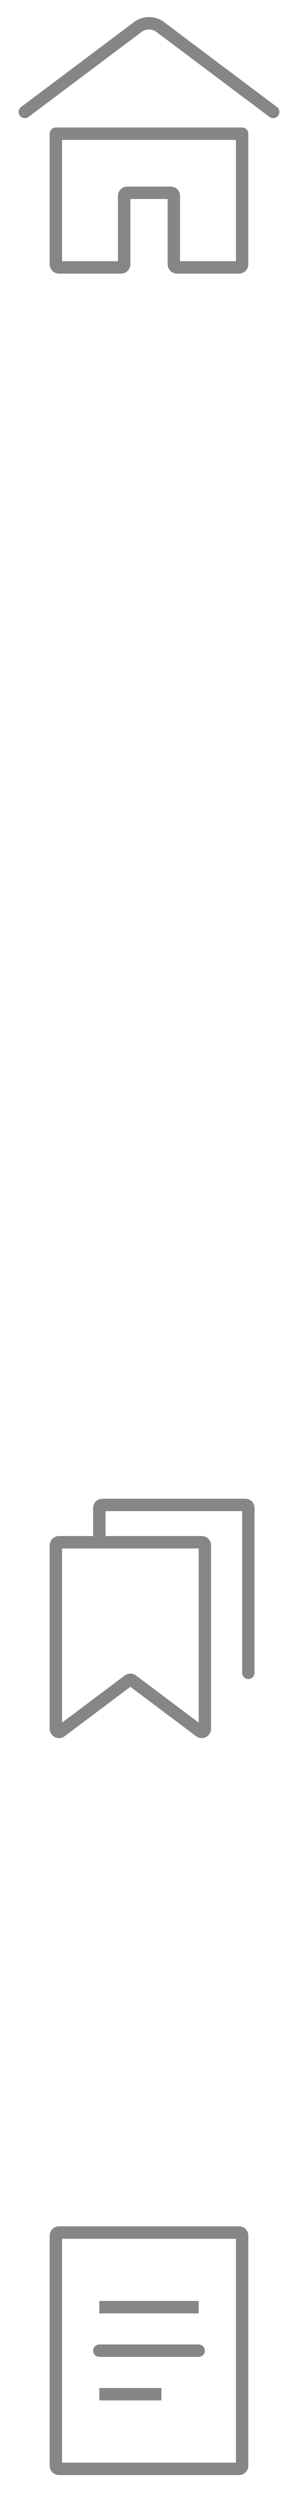 <svg width="24" height="201" viewBox="0 0 24 201" fill="none" xmlns="http://www.w3.org/2000/svg">
<path d="M4.5 124.25V139C4.5 139.2 4.74 139.32 4.9 139.2L10.35 135.11C10.393 135.078 10.446 135.06 10.5 135.06C10.554 135.06 10.607 135.078 10.65 135.11L16.1 139.2C16.26 139.32 16.5 139.2 16.5 139V124.25C16.5 124.184 16.474 124.12 16.427 124.073C16.38 124.026 16.316 124 16.25 124H4.75C4.684 124 4.62 124.026 4.573 124.073C4.526 124.12 4.5 124.184 4.5 124.25Z" stroke="#868686" stroke-linecap="round"/>
<path d="M8 124V121.25C8 121.11 8.11 121 8.25 121H19.75C19.89 121 20 121.11 20 121.25V134.5" stroke="#868686" stroke-linecap="round"/>
<path d="M22 9L12.9 2.17C12.64 1.975 12.325 1.87 12 1.87C11.675 1.87 11.36 1.975 11.1 2.17L2 9M4.5 10.75V21.25C4.5 21.39 4.61 21.5 4.75 21.5H9.75C9.89 21.5 10 21.39 10 21.25V15.75C10 15.61 10.11 15.5 10.25 15.5H13.75C13.89 15.5 14 15.61 14 15.75V21.25C14 21.39 14.11 21.5 14.25 21.5H19.25C19.39 21.5 19.5 21.39 19.5 21.25V10.75H4.5Z" stroke="#868686" stroke-linecap="round" stroke-linejoin="round"/>
<path d="M4.75 198.5H19.25C19.39 198.5 19.5 198.39 19.5 198.25V179.75C19.5 179.684 19.474 179.62 19.427 179.573C19.38 179.526 19.316 179.5 19.25 179.5H4.75C4.684 179.5 4.62 179.526 4.573 179.573C4.526 179.62 4.5 179.684 4.5 179.75V198.25C4.5 198.39 4.61 198.5 4.75 198.5Z" stroke="#868686"/>
<path d="M8 189H16M8 185.5H16H8ZM8 192.5H13H8Z" stroke="#868686" stroke-linecap="round"/>
</svg>
